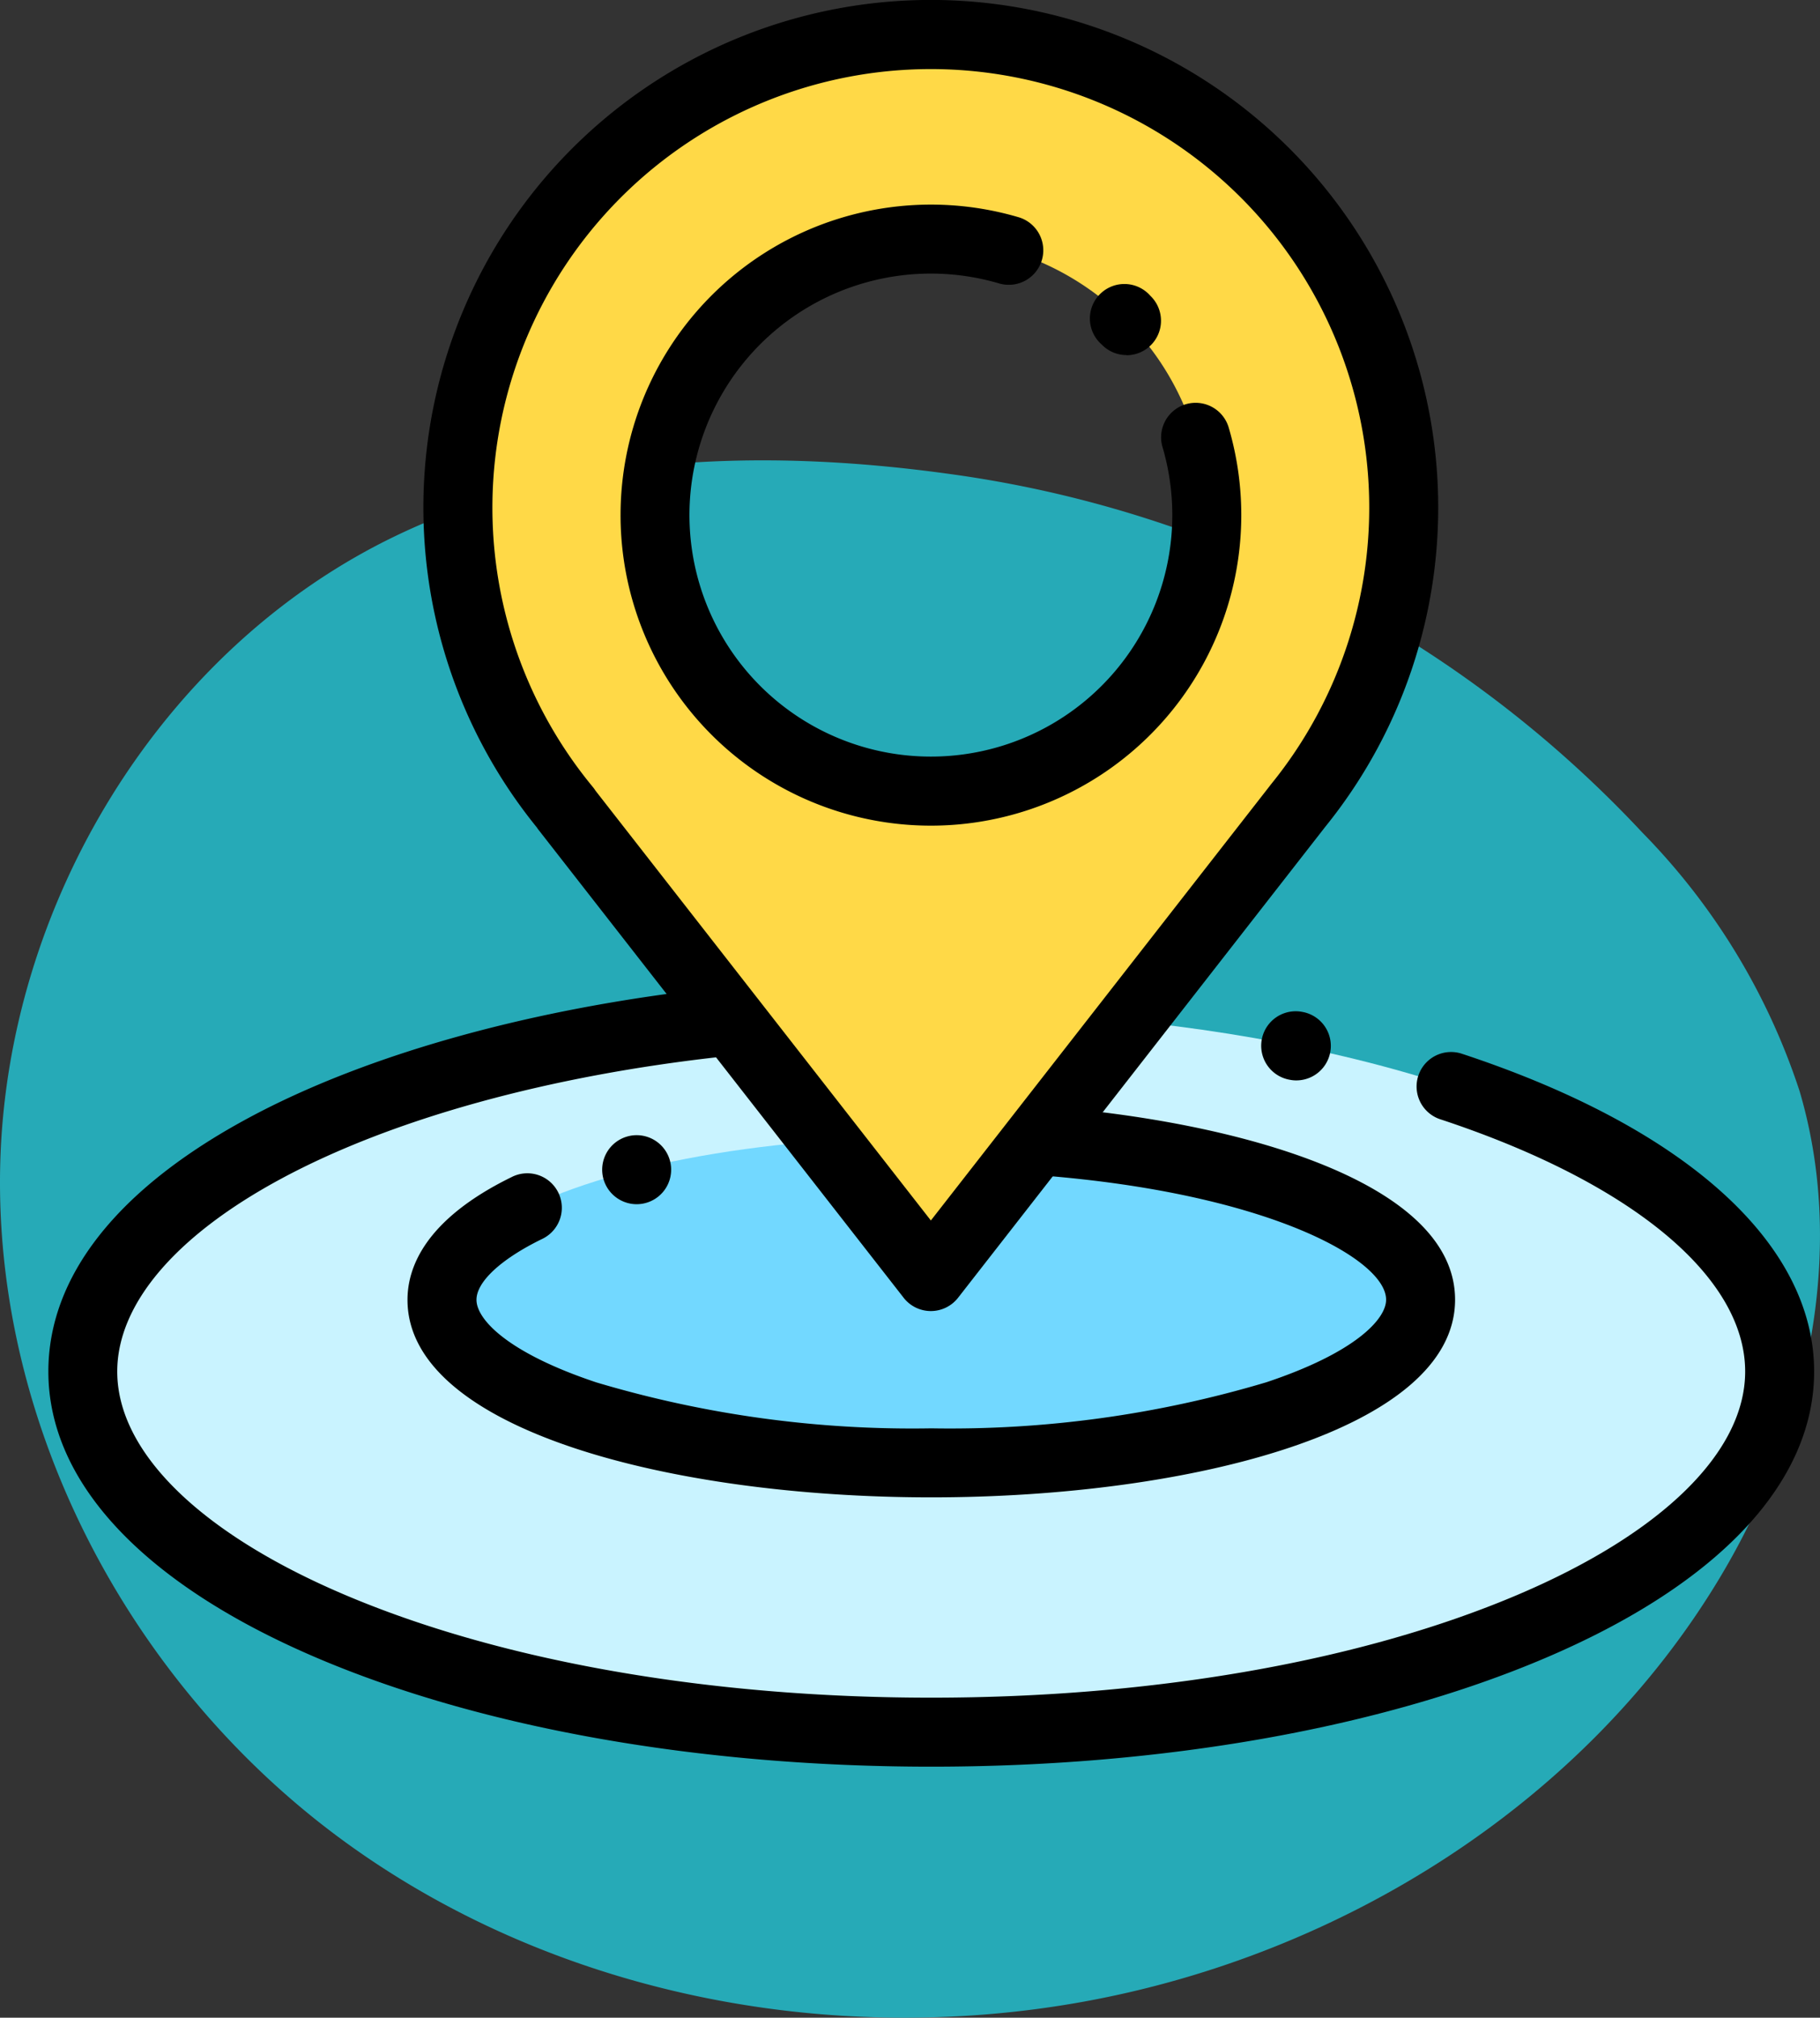 <svg xmlns="http://www.w3.org/2000/svg" width="78.501" height="86.998" viewBox="0 0 78.501 86.998">
  <rect x="0" y="0" width="78.501" height="86.998" fill="#333333" stroke="none"/>
  <g id="Grupo_1101507" data-name="Grupo 1101507" transform="translate(-445.999 -9687.826)">
    <path id="_12068" data-name="12068" d="M72.033,71.913c-8.038-1.11-16.53-.839-23.844,2.675C38.045,79.46,31.382,90.507,31.127,101.757s5.606,22.305,14.66,28.988,21,9.051,32.068,7.045c11.165-2.023,21.645-8.583,27.469-18.322,3.735-6.245,5.48-13.956,3.417-20.934a28.6,28.6,0,0,0-6.787-11.156A50.145,50.145,0,0,0,72.033,71.913Z" transform="translate(414.88 9636.343)" fill="#26aab7"/>
    <g id="meeting-point" transform="translate(448.056 9687.826)">
      <ellipse id="Elipse_11629" data-name="Elipse 11629" cx="36.595" cy="15.55" rx="36.595" ry="15.55" transform="translate(1.517 43.587)" fill="#c9f3ff"/>
      <ellipse id="Elipse_11630" data-name="Elipse 11630" cx="21.105" cy="7.029" rx="21.105" ry="7.029" transform="translate(17.007 49.017)" fill="#72d8ff"/>
      <path id="Trazado_879661" data-name="Trazado 879661" d="M159.562,30.4A20.4,20.4,0,1,0,123.43,43.381h-.012l15.745,20.172,15.821-20.278h0A20.313,20.313,0,0,0,159.562,30.4Zm-20.4,12.226a11.9,11.9,0,1,1,11.9-11.9A11.9,11.9,0,0,1,139.164,42.624Z" transform="translate(-101.071 -8.511)" fill="#ffd947"/>
      <path id="Trazado_879662" data-name="Trazado 879662" d="M130.654,56.529a1.488,1.488,0,0,1-1.173-.572L113.736,35.785q-.041-.052-.076-.107a21.886,21.886,0,1,1,34-.021l-.016.021L131.827,55.957A1.487,1.487,0,0,1,130.654,56.529ZM116.189,34.092l14.465,18.532,14.612-18.729c.017-.024.035-.047.054-.071a18.91,18.91,0,1,0-29.253.1A1.5,1.5,0,0,1,116.189,34.092Z" transform="translate(-92.561)"/>
      <path id="Trazado_879663" data-name="Trazado 879663" d="M179.271,86.072a13.389,13.389,0,1,1,3.811-26.226,1.488,1.488,0,0,1-.845,2.853,10.413,10.413,0,1,0,7.021,7.027,1.488,1.488,0,0,1,2.854-.842,13.391,13.391,0,0,1-12.84,17.188Z" transform="translate(-141.179 -50.472)"/>
      <path id="Trazado_879664" data-name="Trazado 879664" d="M303.95,85.733A1.482,1.482,0,0,1,302.9,85.3l-.026-.026a1.488,1.488,0,1,1,2.1-2.1l.026.026a1.488,1.488,0,0,1-1.052,2.54Z" transform="translate(-257.416 -70.423)"/>
      <path id="Trazado_879665" data-name="Trazado 879665" d="M38.112,319.783c-9.97,0-19.367-1.66-26.458-4.673C4.157,311.925.029,307.534.029,302.746c0-4.108,2.979-7.886,8.616-10.925,5.137-2.77,12.33-4.767,20.256-5.624a1.488,1.488,0,0,1,.32,2.958c-7.552.816-14.358,2.693-19.164,5.285C5.509,296.892,3,299.842,3,302.746c0,3.468,3.576,6.976,9.813,9.626,6.732,2.861,15.715,4.436,25.295,4.436s18.563-1.575,25.295-4.436c6.236-2.65,9.813-6.158,9.813-9.626,0-4.1-4.929-8.171-13.184-10.888a1.488,1.488,0,0,1,.93-2.826c9.679,3.185,15.229,8.184,15.229,13.714,0,4.788-4.128,9.179-11.624,12.364C57.478,318.124,48.082,319.783,38.112,319.783Z" transform="translate(0 -243.609)"/>
      <path id="Trazado_879666" data-name="Trazado 879666" d="M353.072,296.034a1.5,1.5,0,0,1-.3-.03l-.052-.01a1.488,1.488,0,0,1,.588-2.917l.052.01a1.488,1.488,0,0,1-.293,2.946Z" transform="translate(-299.206 -249.449)"/>
      <path id="Trazado_879667" data-name="Trazado 879667" d="M162.065,331.958a1.488,1.488,0,0,1-.391-2.923c.033-.009.069-.017.1-.024a1.488,1.488,0,1,1,.289,2.947Z" transform="translate(-136.663 -280.036)"/>
      <path id="Trazado_879668" data-name="Trazado 879668" d="M126.737,337.563c-11.227,0-22.593-2.925-22.593-8.517,0-1.412.777-3.475,4.48-5.287a1.488,1.488,0,1,1,1.308,2.672c-1.761.862-2.812,1.839-2.812,2.614,0,.848,1.352,2.289,5.164,3.559a47.634,47.634,0,0,0,14.454,1.983A47.631,47.631,0,0,0,141.19,332.6c3.812-1.269,5.164-2.71,5.164-3.559,0-1.758-5.173-4.6-14.886-5.36a1.488,1.488,0,1,1,.232-2.966c8.132.637,17.629,3.2,17.629,8.326C149.329,334.637,137.964,337.563,126.737,337.563Z" transform="translate(-88.625 -273.001)"/>
    </g>
  </g>
</svg>
